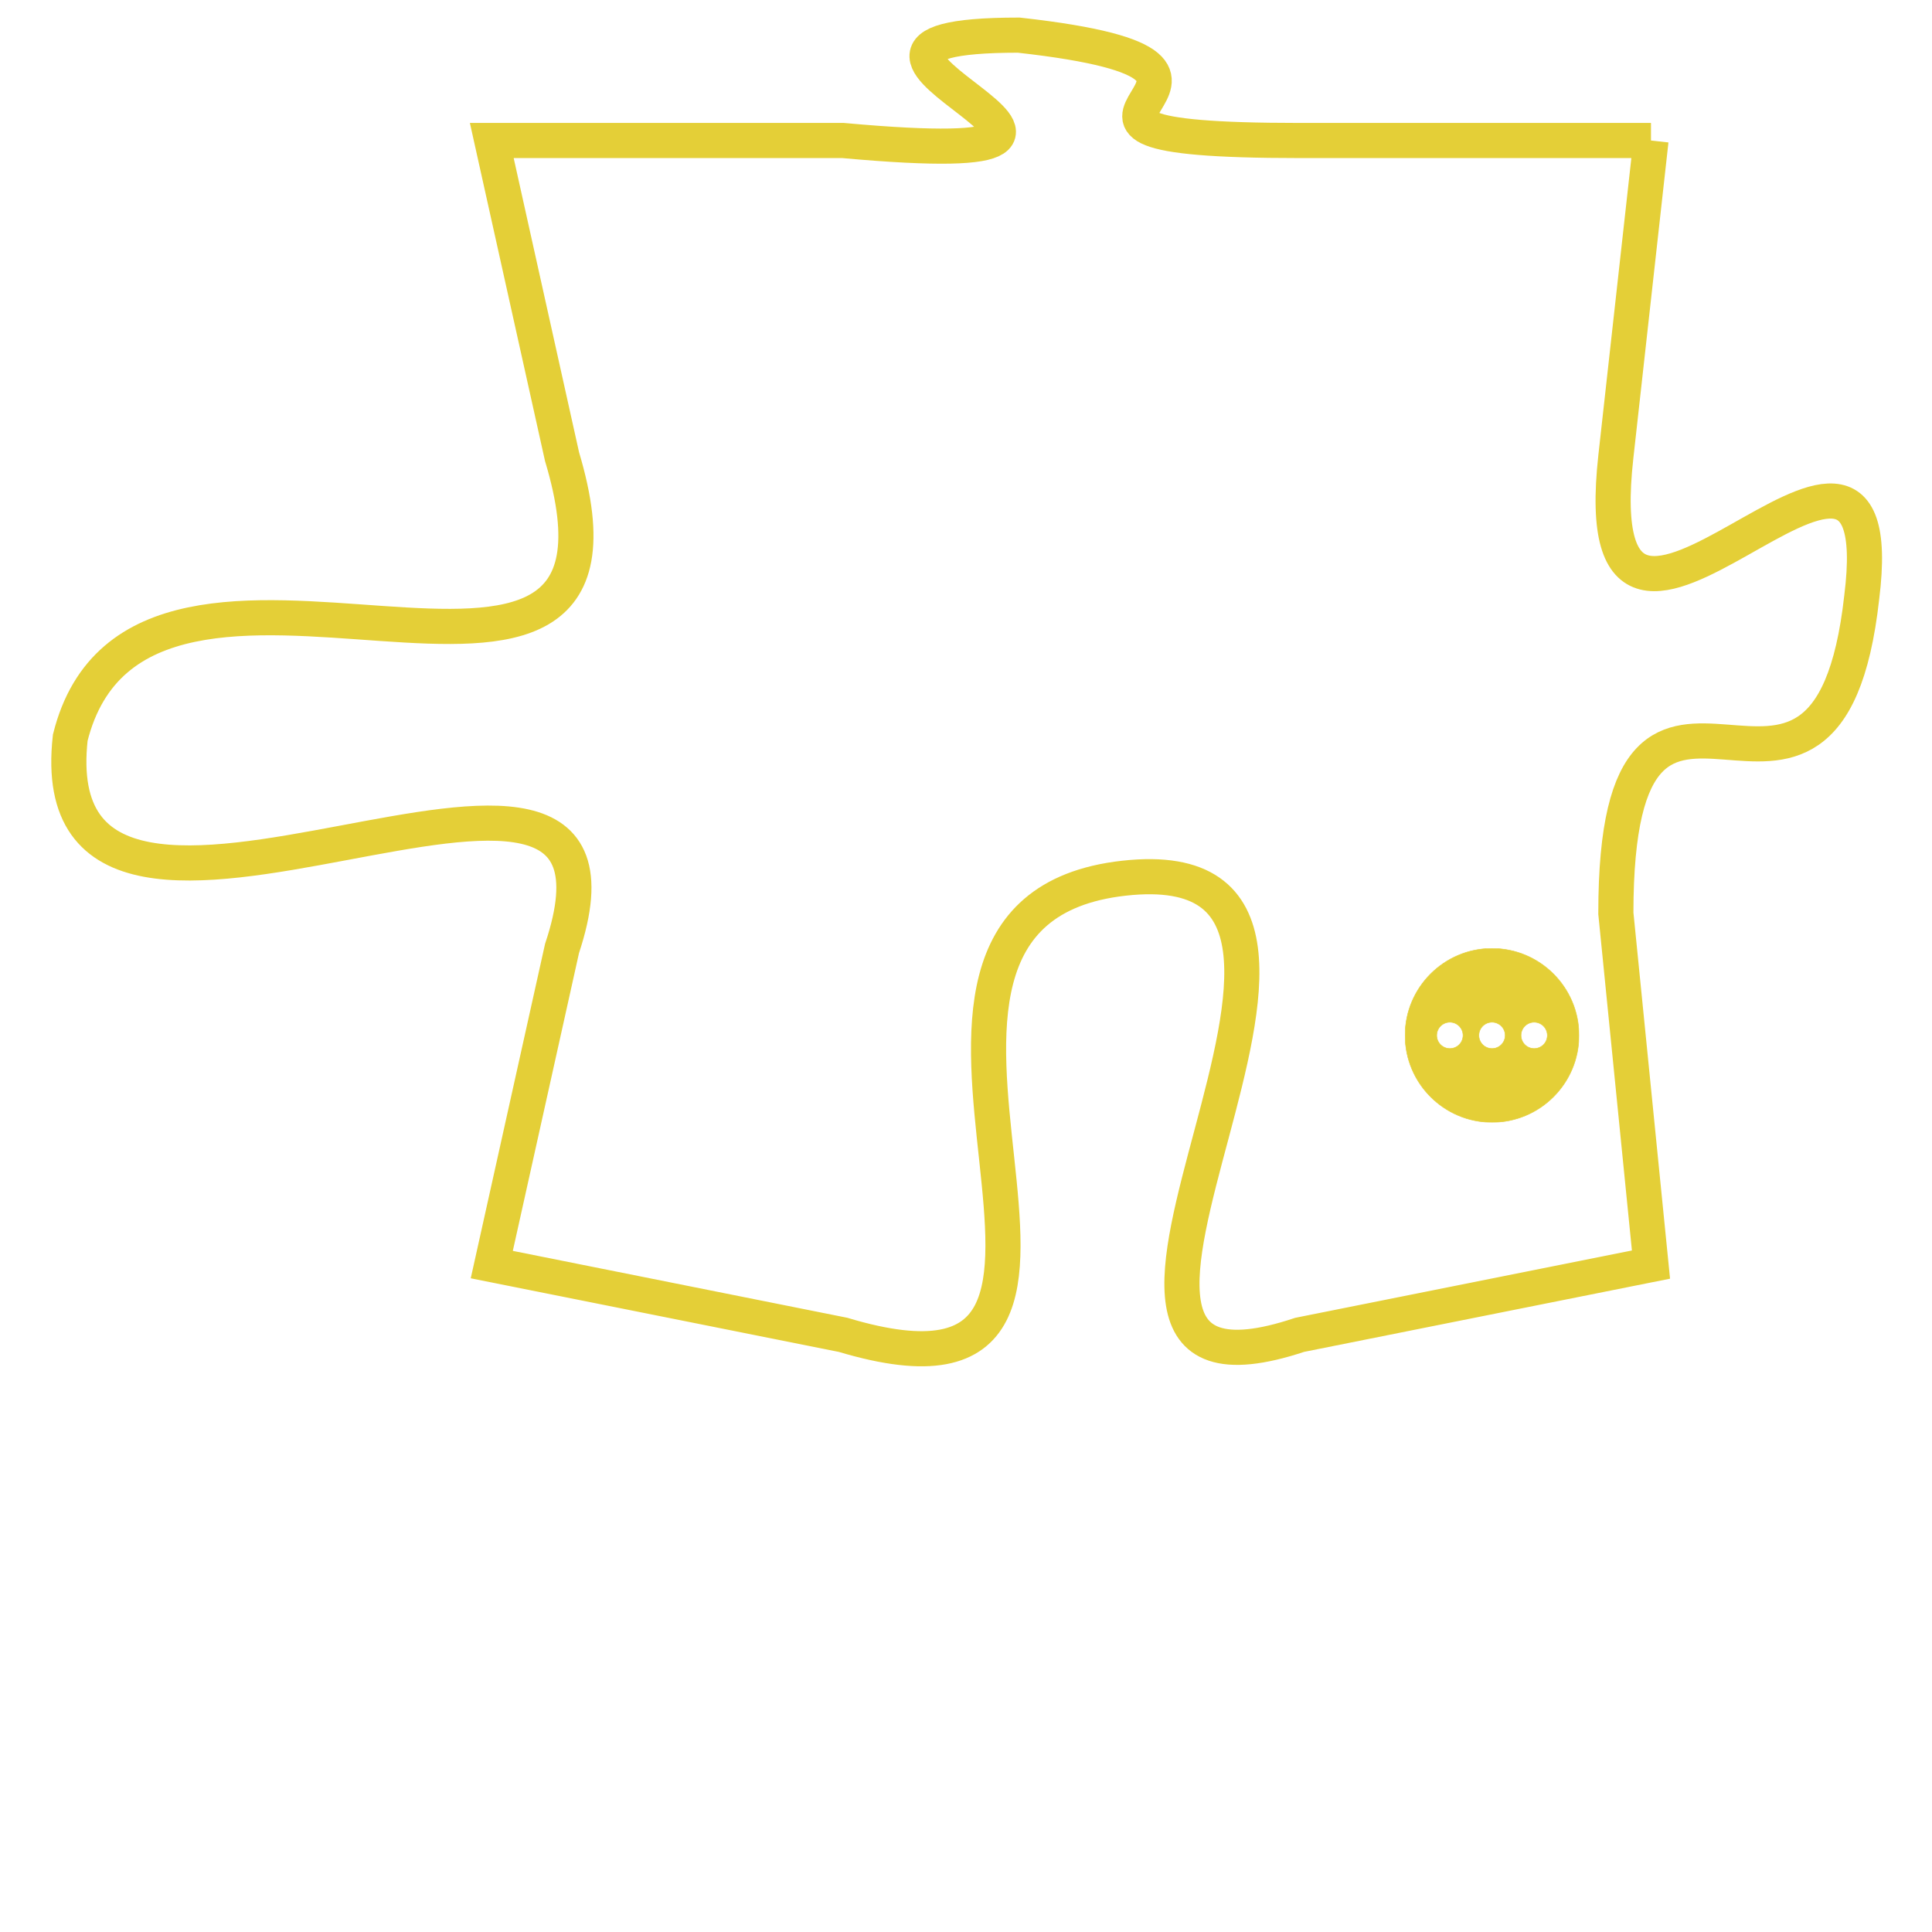 <svg version="1.1" xmlns="http://www.w3.org/2000/svg" xmlns:xlink="http://www.w3.org/1999/xlink" fill="transparent" x="0" y="0" width="350" height="350" preserveAspectRatio="xMinYMin slice"><style type="text/css">.links{fill:transparent;stroke: #E4CF37;}.links:hover{fill:#63D272; opacity:0.4;}</style><defs><g id="allt"><path id="t1931" d="M3696,448 L3686,448 C3676,448 3687,446 3678,445 C3670,445 3684,449 3673,448 L3663,448 3663,448 L3665,457 C3668,467 3653,457 3651,465 C3650,474 3668,462 3665,471 L3663,480 3663,480 L3673,482 C3683,485 3672,470 3681,469 C3690,468 3677,485 3686,482 L3696,480 3696,480 L3695,470 C3695,460 3701,470 3702,461 C3703,453 3694,466 3695,457 L3696,448"/></g><clipPath id="c" clipRule="evenodd" fill="transparent"><use href="#t1931"/></clipPath></defs><svg viewBox="3649 444 55 42" preserveAspectRatio="xMinYMin meet"><svg width="4380" height="2430"><g><image crossorigin="anonymous" x="0" y="0" href="https://nftpuzzle.license-token.com/assets/completepuzzle.svg" width="100%" height="100%" /><g class="links"><use href="#t1931"/></g></g></svg><svg x="3689" y="471" height="9%" width="9%" viewBox="0 0 330 330"><g><a xlink:href="https://nftpuzzle.license-token.com/" class="links"><title>See the most innovative NFT based token software licensing project</title><path fill="#E4CF37" id="more" d="M165,0C74.019,0,0,74.019,0,165s74.019,165,165,165s165-74.019,165-165S255.981,0,165,0z M85,190 c-13.785,0-25-11.215-25-25s11.215-25,25-25s25,11.215,25,25S98.785,190,85,190z M165,190c-13.785,0-25-11.215-25-25 s11.215-25,25-25s25,11.215,25,25S178.785,190,165,190z M245,190c-13.785,0-25-11.215-25-25s11.215-25,25-25 c13.785,0,25,11.215,25,25S258.785,190,245,190z"></path></a></g></svg></svg></svg>